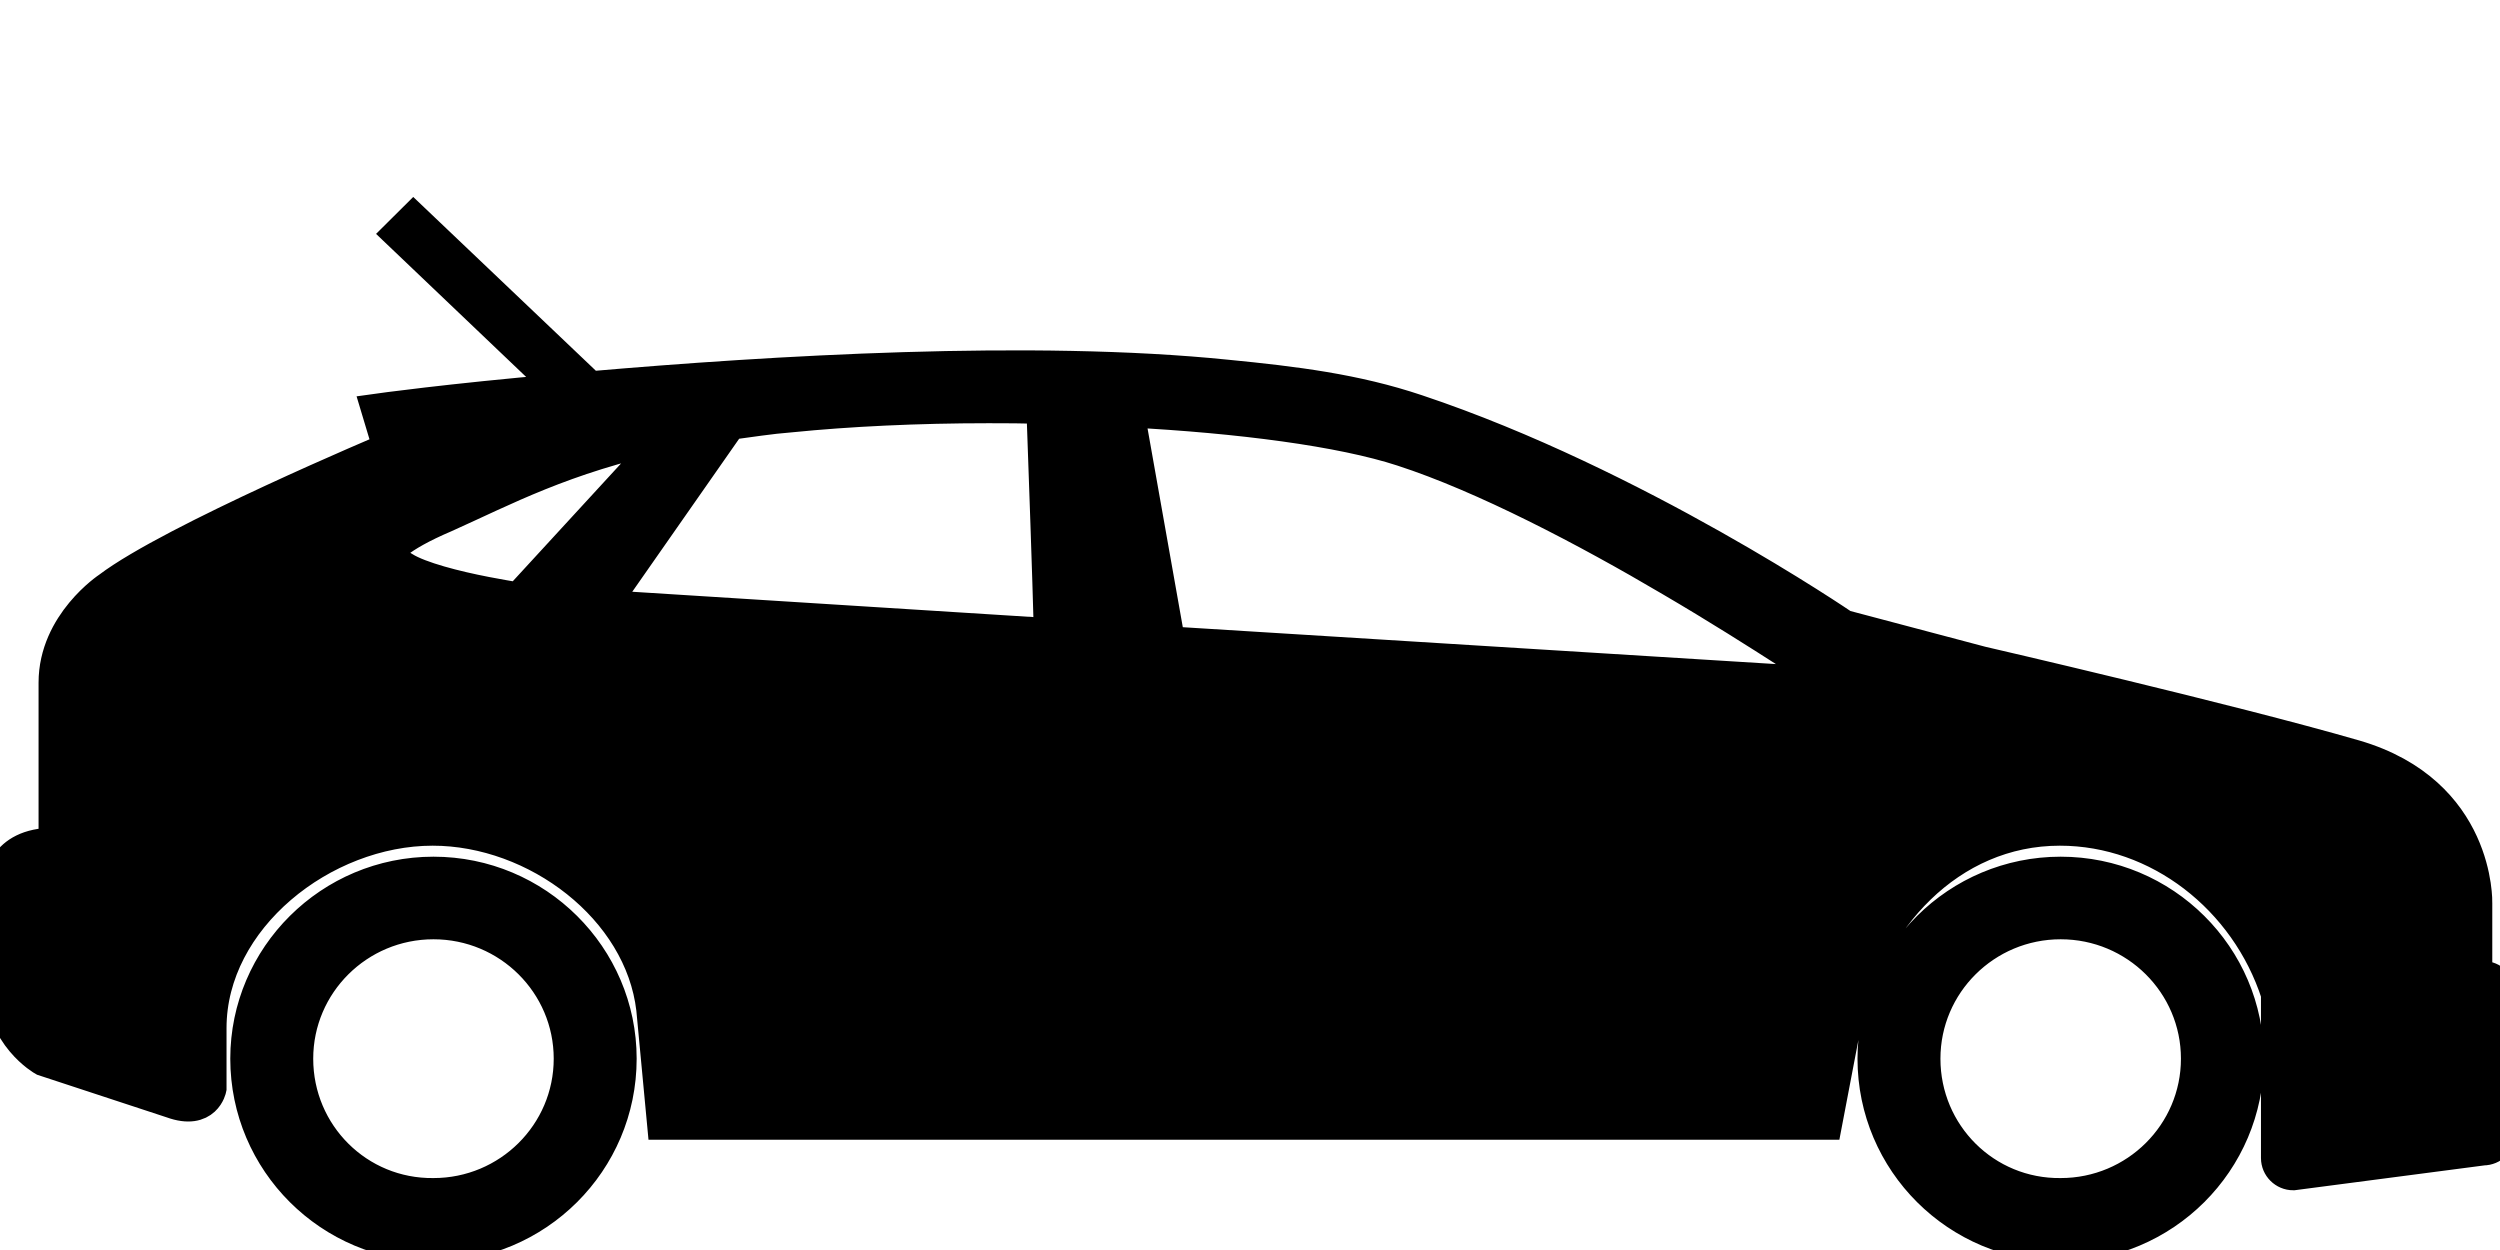 <svg width="80" height="40" viewBox="0 0 80 40" fill="none" xmlns="http://www.w3.org/2000/svg">
<path fill-rule="evenodd" clip-rule="evenodd" d="M0 28.258V31.386C0 33.162 1.387 33.931 1.387 33.931L5.495 35.282C6.589 35.68 6.749 34.832 6.749 34.832V32.897C6.749 29.398 10.35 26.562 13.845 26.562C17.152 26.562 20.487 29.08 20.86 32.287L21.207 35.972H58.446L59.033 32.897C59.78 29.424 62.394 26.562 65.915 26.562C69.063 26.562 71.864 28.762 72.851 31.81V37.058C72.851 37.35 73.091 37.589 73.385 37.589L79.466 36.793C79.76 36.793 80 36.555 80 36.263V31.784C80 31.492 79.76 31.253 79.466 31.253H79.253V28.894C79.253 28.894 79.36 25.343 75.359 24.176C71.331 23.01 63.408 21.181 63.408 21.181L59.006 20.015C59.006 20.015 52.337 15.456 45.348 13.123C43.374 12.46 41.427 12.222 39.266 12.01C33.051 11.374 24.702 11.877 18.886 12.381L13.231 7L12.751 7.477L17.979 12.46C14.325 12.778 12.057 13.097 12.057 13.097L12.431 14.342C12.431 14.342 5.495 17.258 3.468 18.795C3.468 18.795 1.734 19.935 1.734 21.844V26.986C0.027 26.986 0 28.258 0 28.258ZM36.119 13.176C39.667 13.361 42.921 13.786 44.868 14.422C47.483 15.27 50.764 16.993 53.458 18.583C54.952 19.458 56.285 20.306 57.192 20.889C57.192 20.889 57.673 21.154 57.699 21.419C57.699 21.685 57.486 21.791 57.032 21.764L37.426 20.545L36.119 13.176ZM19.313 19.379L23.368 13.574C23.981 13.494 24.622 13.388 25.315 13.335C27.156 13.15 29.343 13.043 31.637 13.043C32.197 13.043 32.758 13.043 33.344 13.07C33.424 15.323 33.531 18.292 33.584 20.28L19.313 19.379ZM12.404 17.735C12.404 17.735 12.404 17.735 12.431 17.656C12.484 17.603 12.564 17.497 12.698 17.39C12.991 17.152 13.498 16.86 14.245 16.542C16.139 15.694 18.033 14.66 21.367 13.945L16.592 19.14C16.299 19.087 15.952 19.034 15.552 18.954C14.592 18.769 13.444 18.477 12.938 18.159C12.698 18.027 12.564 17.894 12.484 17.815C12.404 17.762 12.404 17.735 12.404 17.735ZM59.94 33.878C59.94 37.191 62.634 39.868 65.942 39.868C69.25 39.868 71.944 37.191 71.944 33.878C71.944 30.591 69.25 27.914 65.942 27.914C62.634 27.914 59.94 30.591 59.94 33.878ZM61.594 33.878C61.594 31.492 63.541 29.557 65.942 29.557C68.343 29.557 70.29 31.492 70.29 33.878C70.29 36.263 68.343 38.198 65.942 38.198C63.541 38.225 61.594 36.29 61.594 33.878ZM7.869 33.878C7.869 37.191 10.563 39.868 13.871 39.868C17.179 39.868 19.873 37.191 19.873 33.878C19.873 30.591 17.179 27.914 13.871 27.914C10.563 27.914 7.869 30.591 7.869 33.878ZM9.523 33.878C9.523 31.492 11.47 29.557 13.871 29.557C16.272 29.557 18.219 31.492 18.219 33.878C18.219 36.263 16.272 38.198 13.871 38.198C11.47 38.225 9.523 36.29 9.523 33.878Z" stroke="black" stroke-width="1" fill="black"/>
</svg>
